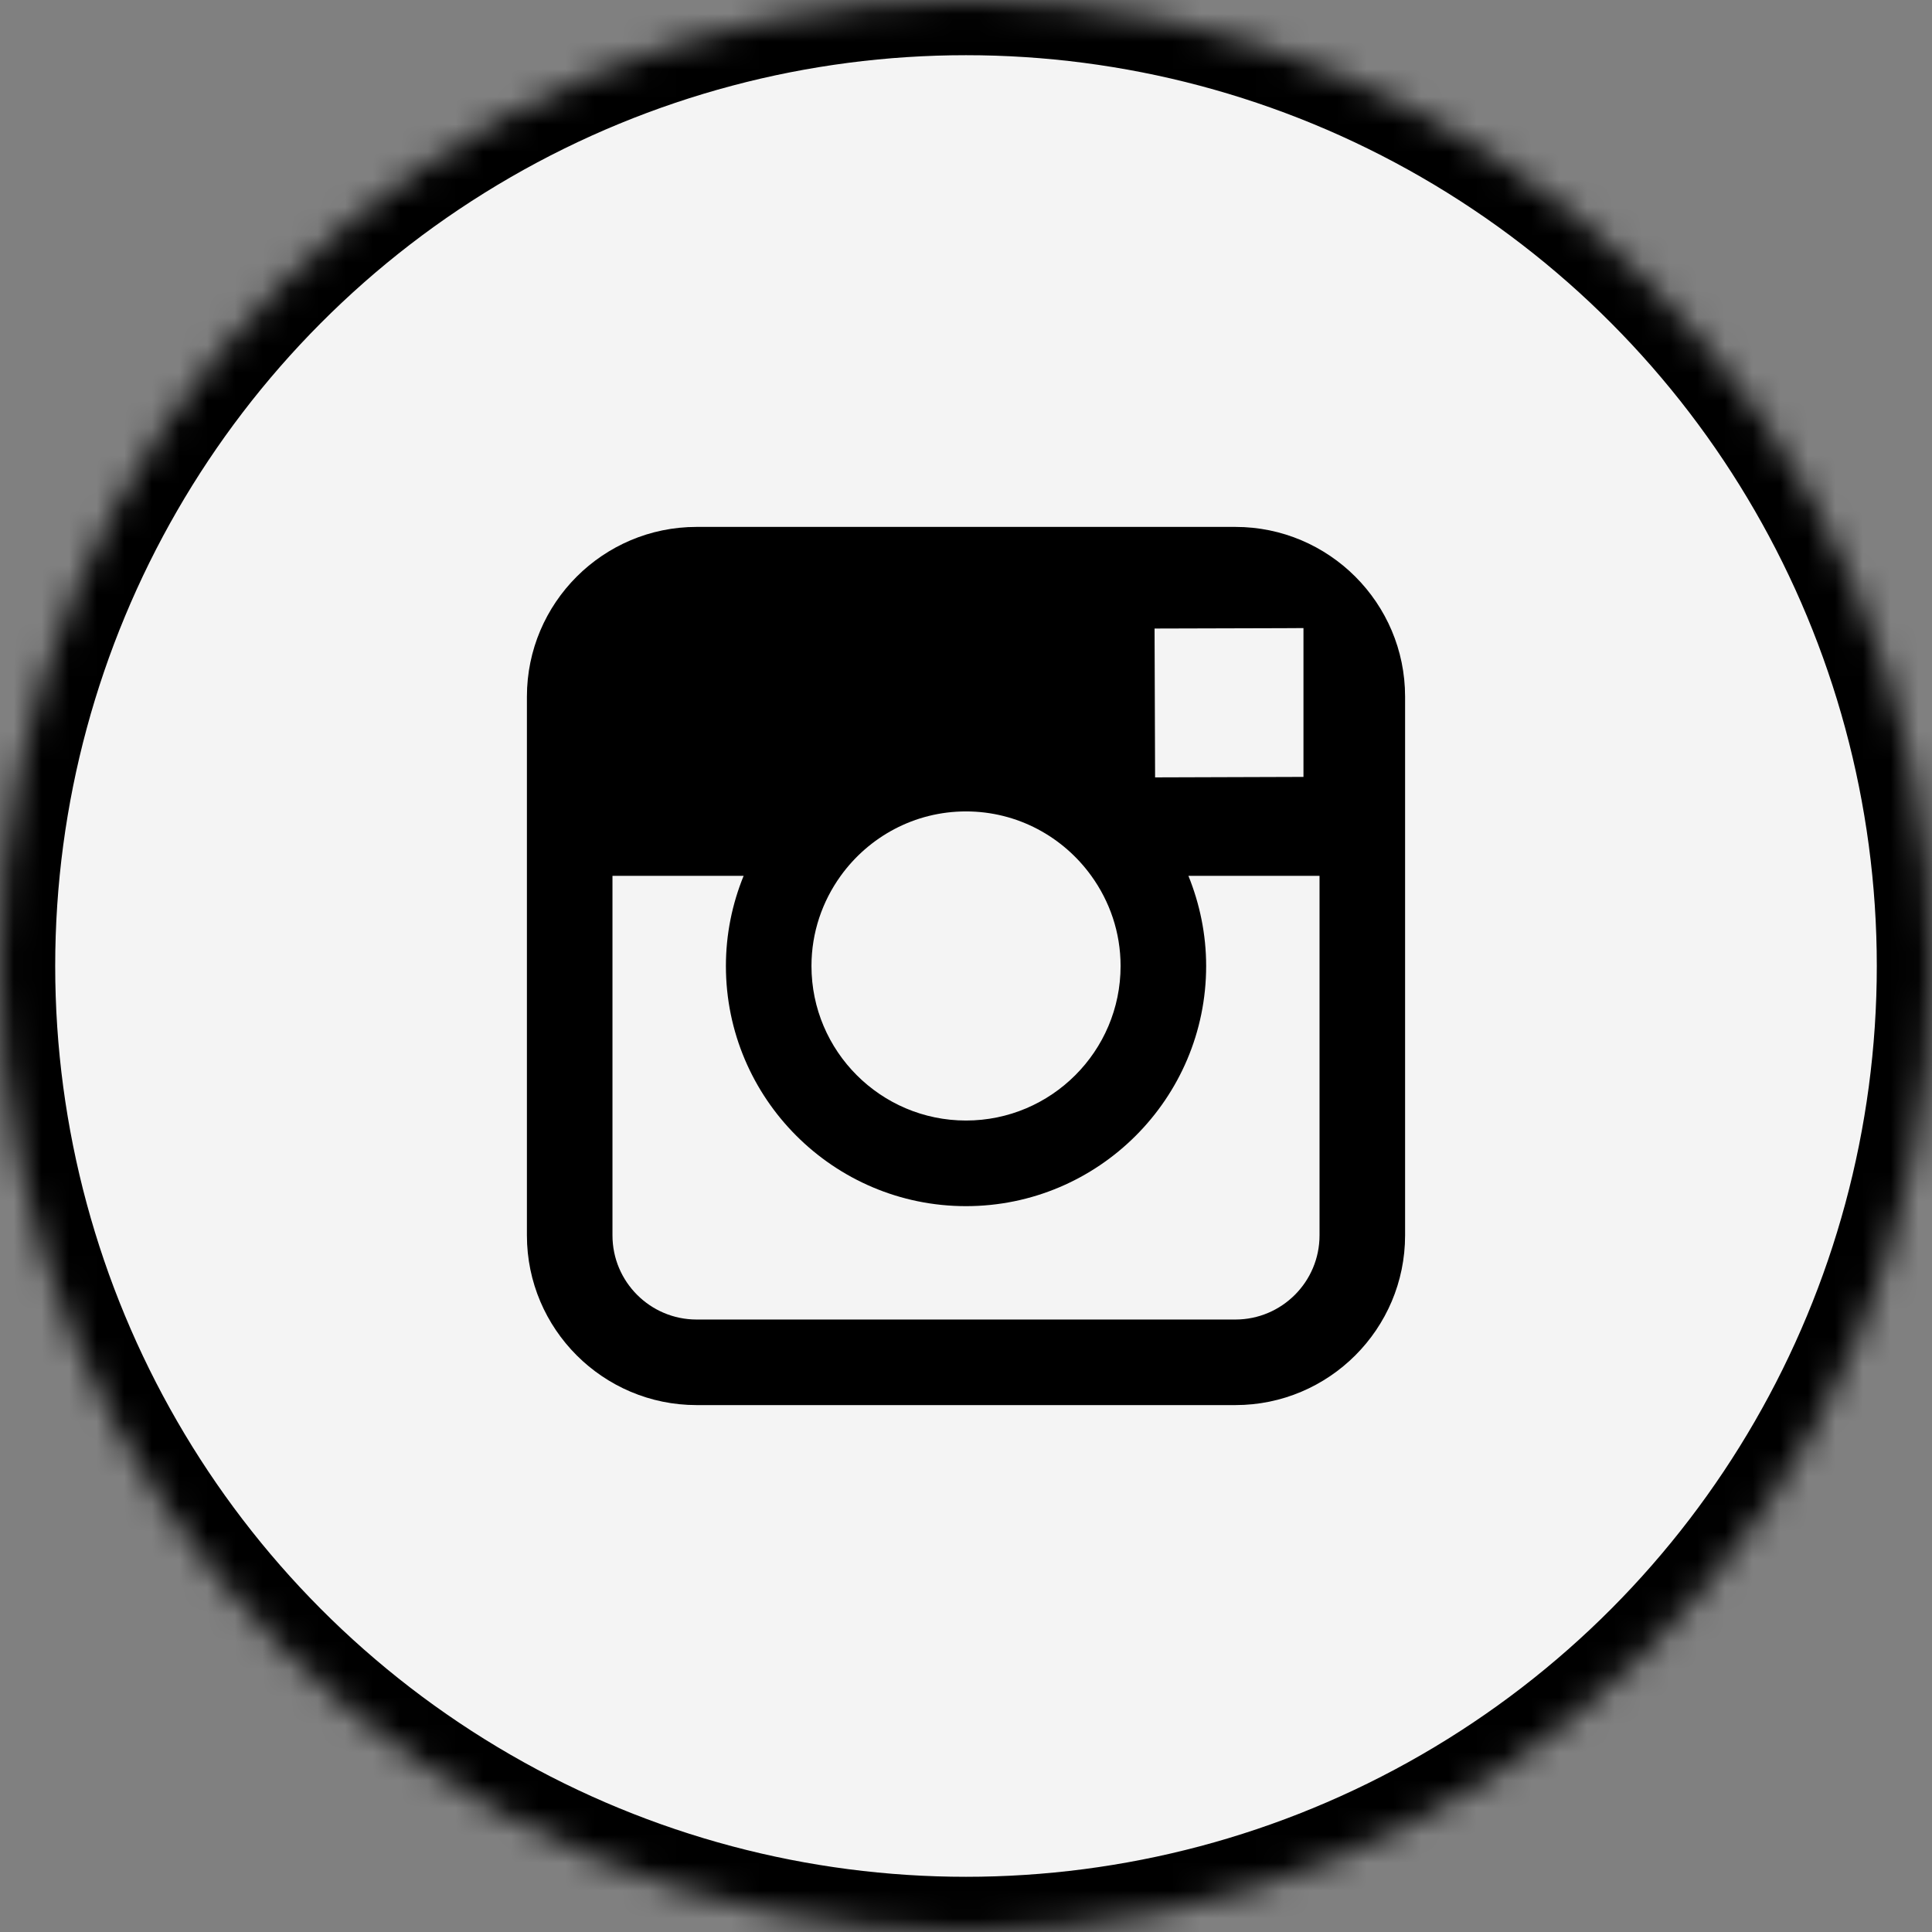 <?xml version="1.0" encoding="UTF-8" standalone="no"?>
<svg width="70px" height="70px" viewBox="0 0 70 70" version="1.1" xmlns="http://www.w3.org/2000/svg" xmlns:xlink="http://www.w3.org/1999/xlink">
    <rect x="0" y="0" width="70" height="70" fill="#808080" stroke="none"/>
    <!-- Generator: Sketch 39.1 (31720) - http://www.bohemiancoding.com/sketch -->
    <title>instagram logo</title>
    <desc>Created with Sketch.</desc>
    <defs>
        <circle id="path-1" cx="35" cy="35" r="35"></circle>
        <mask id="mask-2" maskContentUnits="userSpaceOnUse" maskUnits="objectBoundingBox" x="0" y="0" width="70" height="70" fill="white">
            <use xlink:href="#path-1"></use>
        </mask>
    </defs>
    <g id="Page-1" stroke="none" stroke-width="1" fill="none" fill-rule="evenodd">
        <g id="Desktop" transform="translate(-473, -71)">
            <g id="instagram-logo" transform="translate(473, 71)">
                <use id="Oval" stroke="#000000" mask="url(#mask-2)" stroke-width="4" fill="#F4F4F4" xlink:href="#path-1"></use>
                <path d="M44.76,19.091 L25.24,19.091 C21.85,19.091 19.091,21.848 19.091,25.24 L19.091,44.76 C19.091,48.152 21.85,50.909 25.24,50.909 L44.76,50.909 C48.15,50.909 50.909,48.152 50.909,44.76 L50.909,25.24 C50.909,21.848 48.15,19.091 44.76,19.091 L44.76,19.091 Z M46.524,22.76 L47.227,22.756 L47.227,28.149 L41.851,28.166 L41.832,22.773 L46.524,22.76 L46.524,22.76 Z M30.46,31.734 C31.477,30.323 33.131,29.399 35,29.399 C36.869,29.399 38.523,30.323 39.54,31.734 C40.205,32.654 40.601,33.78 40.601,35 C40.601,38.087 38.089,40.599 35,40.599 C31.913,40.599 29.401,38.087 29.401,35 C29.401,33.78 29.797,32.654 30.46,31.734 L30.46,31.734 Z M47.809,44.76 C47.809,46.442 46.442,47.809 44.76,47.809 L25.24,47.809 C23.558,47.809 22.191,46.442 22.191,44.76 L22.191,31.734 L26.943,31.734 C26.531,32.744 26.301,33.846 26.301,35 C26.301,39.797 30.203,43.701 35,43.701 C39.799,43.701 43.701,39.797 43.701,35 C43.701,33.846 43.467,32.744 43.059,31.734 L47.809,31.734 L47.809,44.76 L47.809,44.76 Z" id="Shape" fill="#000000"></path>
            </g>
        </g>
    </g>
</svg>